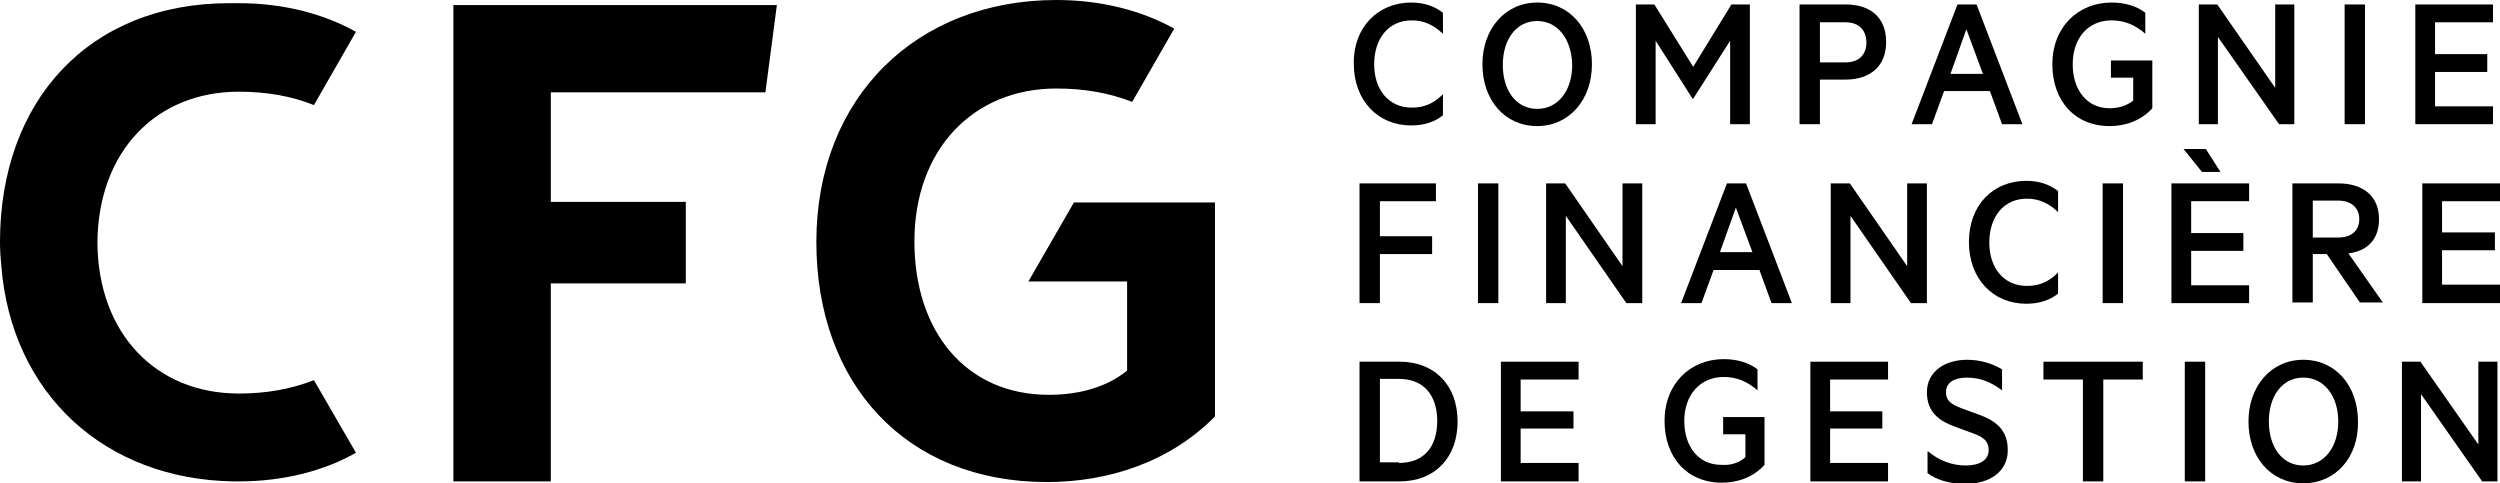 <?xml version="1.0" encoding="utf-8"?>
<!-- Generator: Adobe Illustrator 23.0.1, SVG Export Plug-In . SVG Version: 6.00 Build 0)  -->
<svg version="1.1" id="Layer_1" xmlns="http://www.w3.org/2000/svg" xmlns:xlink="http://www.w3.org/1999/xlink" x="0px" y="0px"
	 viewBox="0 0 392.6 75.9" style="enable-background:new 0 0 392.6 75.9;" xml:space="preserve">
<g>
	<g id="XMLID_1719_">
		<path d="M37.5,61.8c-13,0-22.1-9.4-22.2-23.7c0.1-14.3,9.2-23.7,22.2-23.7c4.4,0,8.3,0.7,11.8,2.1L55.9,5
			c-5-2.8-11.3-4.5-18.4-4.5c-0.3,0-0.5,0-0.7,0c-0.3,0-0.5,0-0.8,0C13.9,0.5,0,15.9,0,38c0,0,0,0.1,0,0.1c0,0,0,0.1,0,0.1
			c0,1.2,0.1,2.3,0.2,3.5c1.6,20.2,16.3,33.6,36.5,33.9c0.3,0,0.6,0,0.8,0c7.1,0,13.5-1.7,18.4-4.5l-6.6-11.4
			C45.7,61.1,41.9,61.8,37.5,61.8z"/>
	</g>
	<path id="XMLID_1718_" d="M168.7,31.7l-7.2,12.5H177v14c-3.2,2.6-7.5,3.8-12.3,3.8c-13,0-21.1-9.9-21.1-24.1c0-14.4,9.2-24,22.3-24
		c4.4,0,8.3,0.7,11.9,2.1l6.6-11.5C179.4,1.7,173,0,165.9,0c-22,0-37.7,15.3-37.7,38c0,22.2,14,37.7,36.2,37.7
		c9.6,0,19.3-3.1,26.4-10.3c0-4.3,0-33.6,0-33.6H168.7z"/>
	<g id="XMLID_1717_">
		<path d="M86.5,44.5h21.2c0,0,0-5.7,0-12.8H86.5V14.5h33.7L122,0.8H71.2v74.8h15.3V44.5z"/>
	</g>
	<path id="XMLID_1715_" d="M221.6,0.4c2.1,0,3.7,0.6,5,1.6v3.3c-1.5-1.4-3-2.1-4.9-2.1c-3.6,0-5.9,2.8-5.9,6.9c0,4,2.3,6.8,5.9,6.8
		c1.9,0,3.4-0.6,4.9-2.1v3.3c-1.2,1-2.9,1.6-5,1.6c-5.2,0-9-3.9-9-9.7C212.5,4.3,216.4,0.4,221.6,0.4z"/>
	<path id="XMLID_1712_" d="M241.4,19.8c-5.1,0-8.6-4.1-8.6-9.7c0-5.6,3.6-9.7,8.6-9.7c5.1,0,8.6,4.1,8.6,9.7
		C250,15.7,246.4,19.8,241.4,19.8z M241.4,3.3c-3.3,0-5.4,2.9-5.4,6.9c0,4,2.1,6.9,5.4,6.9c3.3,0,5.5-2.9,5.5-6.9
		C246.8,6.1,244.6,3.3,241.4,3.3z"/>
	<polygon id="XMLID_1710_" points="265.8,15.5 260,6.4 260,19.5 256.9,19.5 256.9,0.7 259.8,0.7 265.9,10.5 271.9,0.7 274.8,0.7 
		274.8,19.5 271.7,19.5 271.7,6.4 265.9,15.5 	"/>
	<path id="XMLID_1707_" d="M285.8,12.5v7h-3.2V0.7h7.2c3.9,0,6.4,2,6.4,5.9c0,3.8-2.5,5.9-6.4,5.9H285.8z M289.8,3.5h-4v6.3h4
		c2.2,0,3.3-1.3,3.3-3.1C293.1,4.8,292,3.5,289.8,3.5z"/>
	<path id="XMLID_1704_" d="M310.4,0.7l7.2,18.8h-3.2l-1.9-5.2h-7.2l-1.9,5.2h-3.2l7.2-18.8H310.4z M306.3,11.6h5.1l-2.6-7
		L306.3,11.6z"/>
	<path id="XMLID_1702_" d="M335,15.8v-3.6h-3.5V9.5h6.5V17c-1.8,2-4.3,2.8-6.7,2.8c-5.5,0-9-4-9-9.7c0-5.8,4-9.7,9.3-9.7
		c2.2,0,4,0.6,5.3,1.6v3.3c-1.6-1.4-3.3-2.1-5.3-2.1c-3.7,0-6.1,2.8-6.1,6.9c0,4,2.2,6.9,5.8,6.9C332.7,17,334,16.6,335,15.8z"/>
	<polygon id="XMLID_1700_" points="360.3,19.5 357.9,19.5 348.3,5.8 348.3,19.5 345.3,19.5 345.3,0.7 348.2,0.7 357.3,13.8 
		357.3,0.7 360.3,0.7 	"/>
	<rect id="XMLID_1698_" x="368.2" y="0.7" width="3.2" height="18.8"/>
	<polygon id="XMLID_1696_" points="391.5,0.7 391.5,3.5 382.4,3.5 382.4,8.5 390.6,8.5 390.6,11.3 382.4,11.3 382.4,16.7 
		391.5,16.7 391.5,19.5 379.3,19.5 379.3,0.7 	"/>
	<polygon id="XMLID_1694_" points="213.5,47.6 213.5,28.8 225.5,28.8 225.5,31.6 216.7,31.6 216.7,37.1 224.9,37.1 224.9,39.9 
		216.7,39.9 216.7,47.6 	"/>
	<rect id="XMLID_1692_" x="232.1" y="28.8" width="3.2" height="18.8"/>
	<polygon id="XMLID_1690_" points="257.9,47.6 255.4,47.6 245.9,33.9 245.9,47.6 242.8,47.6 242.8,28.8 245.8,28.8 254.8,41.8 
		254.8,28.8 257.9,28.8 	"/>
	<path id="XMLID_1687_" d="M274.2,28.8l7.2,18.8h-3.2l-1.9-5.2h-7.2l-1.9,5.2H264l7.2-18.8H274.2z M270.1,39.6h5.1l-2.6-7
		L270.1,39.6z"/>
	<polygon id="XMLID_1685_" points="302.6,47.6 300.1,47.6 290.6,33.9 290.6,47.6 287.5,47.6 287.5,28.8 290.5,28.8 299.5,41.8 
		299.5,28.8 302.6,28.8 	"/>
	<path id="XMLID_1683_" d="M318.2,28.4c2.1,0,3.7,0.6,5,1.6v3.3c-1.5-1.4-3-2.1-4.9-2.1c-3.6,0-5.9,2.8-5.9,6.9c0,4,2.3,6.8,5.9,6.8
		c1.9,0,3.4-0.6,4.9-2.1v3.3c-1.2,1-2.9,1.6-5,1.6c-5.2,0-9-3.9-9-9.7S313,28.4,318.2,28.4z"/>
	<rect id="XMLID_1681_" x="330.2" y="28.8" width="3.2" height="18.8"/>
	<path id="XMLID_1678_" d="M353.2,28.8v2.8h-9.1v5h8.2v2.8h-8.2v5.4h9.1v2.8H341V28.8H353.2z M345.8,27l-2.9-3.6h3.5l2.3,3.6H345.8z
		"/>
	<path id="XMLID_1675_" d="M363.2,39.9v7.6h-3.2V28.8h7.2c3.9,0,6.4,2,6.4,5.6c0,3.2-1.8,5-4.8,5.4l5.4,7.7h-3.6l-5.2-7.6H363.2z
		 M363.2,37.3h4c2.1,0,3.3-1.1,3.3-2.9c0-1.7-1.2-2.9-3.3-2.9h-4V37.3z"/>
	<polygon id="XMLID_1673_" points="392.6,28.8 392.6,31.6 383.5,31.6 383.5,36.5 391.8,36.5 391.8,39.3 383.5,39.3 383.5,44.7 
		392.6,44.7 392.6,47.6 380.4,47.6 380.4,28.8 	"/>
	<path id="XMLID_1670_" d="M213.5,56.8h6.3c5.5,0,9.1,3.7,9.1,9.4c0,5.7-3.6,9.4-9.1,9.4h-6.3V56.8z M219.7,72.7c3.9,0,6-2.5,6-6.6
		c0-4-2.1-6.6-6-6.6h-3v13.1H219.7z"/>
	<polygon id="XMLID_1668_" points="247.9,56.8 247.9,59.6 238.8,59.6 238.8,64.6 247.1,64.6 247.1,67.3 238.8,67.3 238.8,72.7 
		247.9,72.7 247.9,75.6 235.7,75.6 235.7,56.8 	"/>
	<path id="XMLID_1666_" d="M274.1,71.8v-3.6h-3.5v-2.7h6.5v7.5c-1.8,2-4.3,2.8-6.7,2.8c-5.5,0-9-4-9-9.7c0-5.8,4-9.7,9.3-9.7
		c2.2,0,4,0.6,5.3,1.6v3.3c-1.6-1.4-3.3-2.1-5.3-2.1c-3.7,0-6.2,2.8-6.2,6.9c0,4,2.2,6.9,5.8,6.9C271.8,73.1,273.1,72.7,274.1,71.8z
		"/>
	<polygon id="XMLID_1664_" points="296.5,56.8 296.5,59.6 287.4,59.6 287.4,64.6 295.6,64.6 295.6,67.3 287.4,67.3 287.4,72.7 
		296.5,72.7 296.5,75.6 284.3,75.6 284.3,56.8 	"/>
	<path id="XMLID_1662_" d="M302.8,70.9c1.7,1.4,3.7,2.2,5.9,2.2c2.1,0,3.6-0.8,3.6-2.4c0-1.5-0.9-2.1-2.6-2.7l-2.7-1
		c-2.5-0.9-4.4-2.3-4.4-5.4c0-3.3,2.9-5.1,6.3-5.1c2.1,0,4,0.6,5.5,1.5v3.3c-1.6-1.2-3.3-2-5.5-2c-1.9,0-3.3,0.7-3.3,2.3
		c0,1.4,0.9,1.9,2.4,2.5l3,1.1c2.9,1.1,4.3,2.7,4.3,5.5c0,3.4-2.9,5.3-6.7,5.3c-2.5,0-4.6-0.7-5.9-1.7V70.9z"/>
	<polygon id="XMLID_1660_" points="320.9,56.8 336.5,56.8 336.5,59.6 330.3,59.6 330.3,75.6 327.1,75.6 327.1,59.6 320.9,59.6 	"/>
	<rect id="XMLID_1658_" x="343.1" y="56.8" width="3.2" height="18.8"/>
	<path id="XMLID_1655_" d="M361.7,75.9c-5.1,0-8.6-4.1-8.6-9.7c0-5.6,3.6-9.7,8.6-9.7c5.1,0,8.6,4.1,8.6,9.7
		C370.4,71.8,366.8,75.9,361.7,75.9z M361.7,59.3c-3.3,0-5.4,2.9-5.4,6.9c0,4,2.1,6.9,5.4,6.9c3.3,0,5.5-2.9,5.5-6.9
		C367.2,62.2,365,59.3,361.7,59.3z"/>
	<polygon id="XMLID_1653_" points="392.2,75.6 389.8,75.6 380.2,61.9 380.2,75.6 377.2,75.6 377.2,56.8 380.1,56.8 389.2,69.8 
		389.2,56.8 392.2,56.8 	"/>
</g>
</svg>
